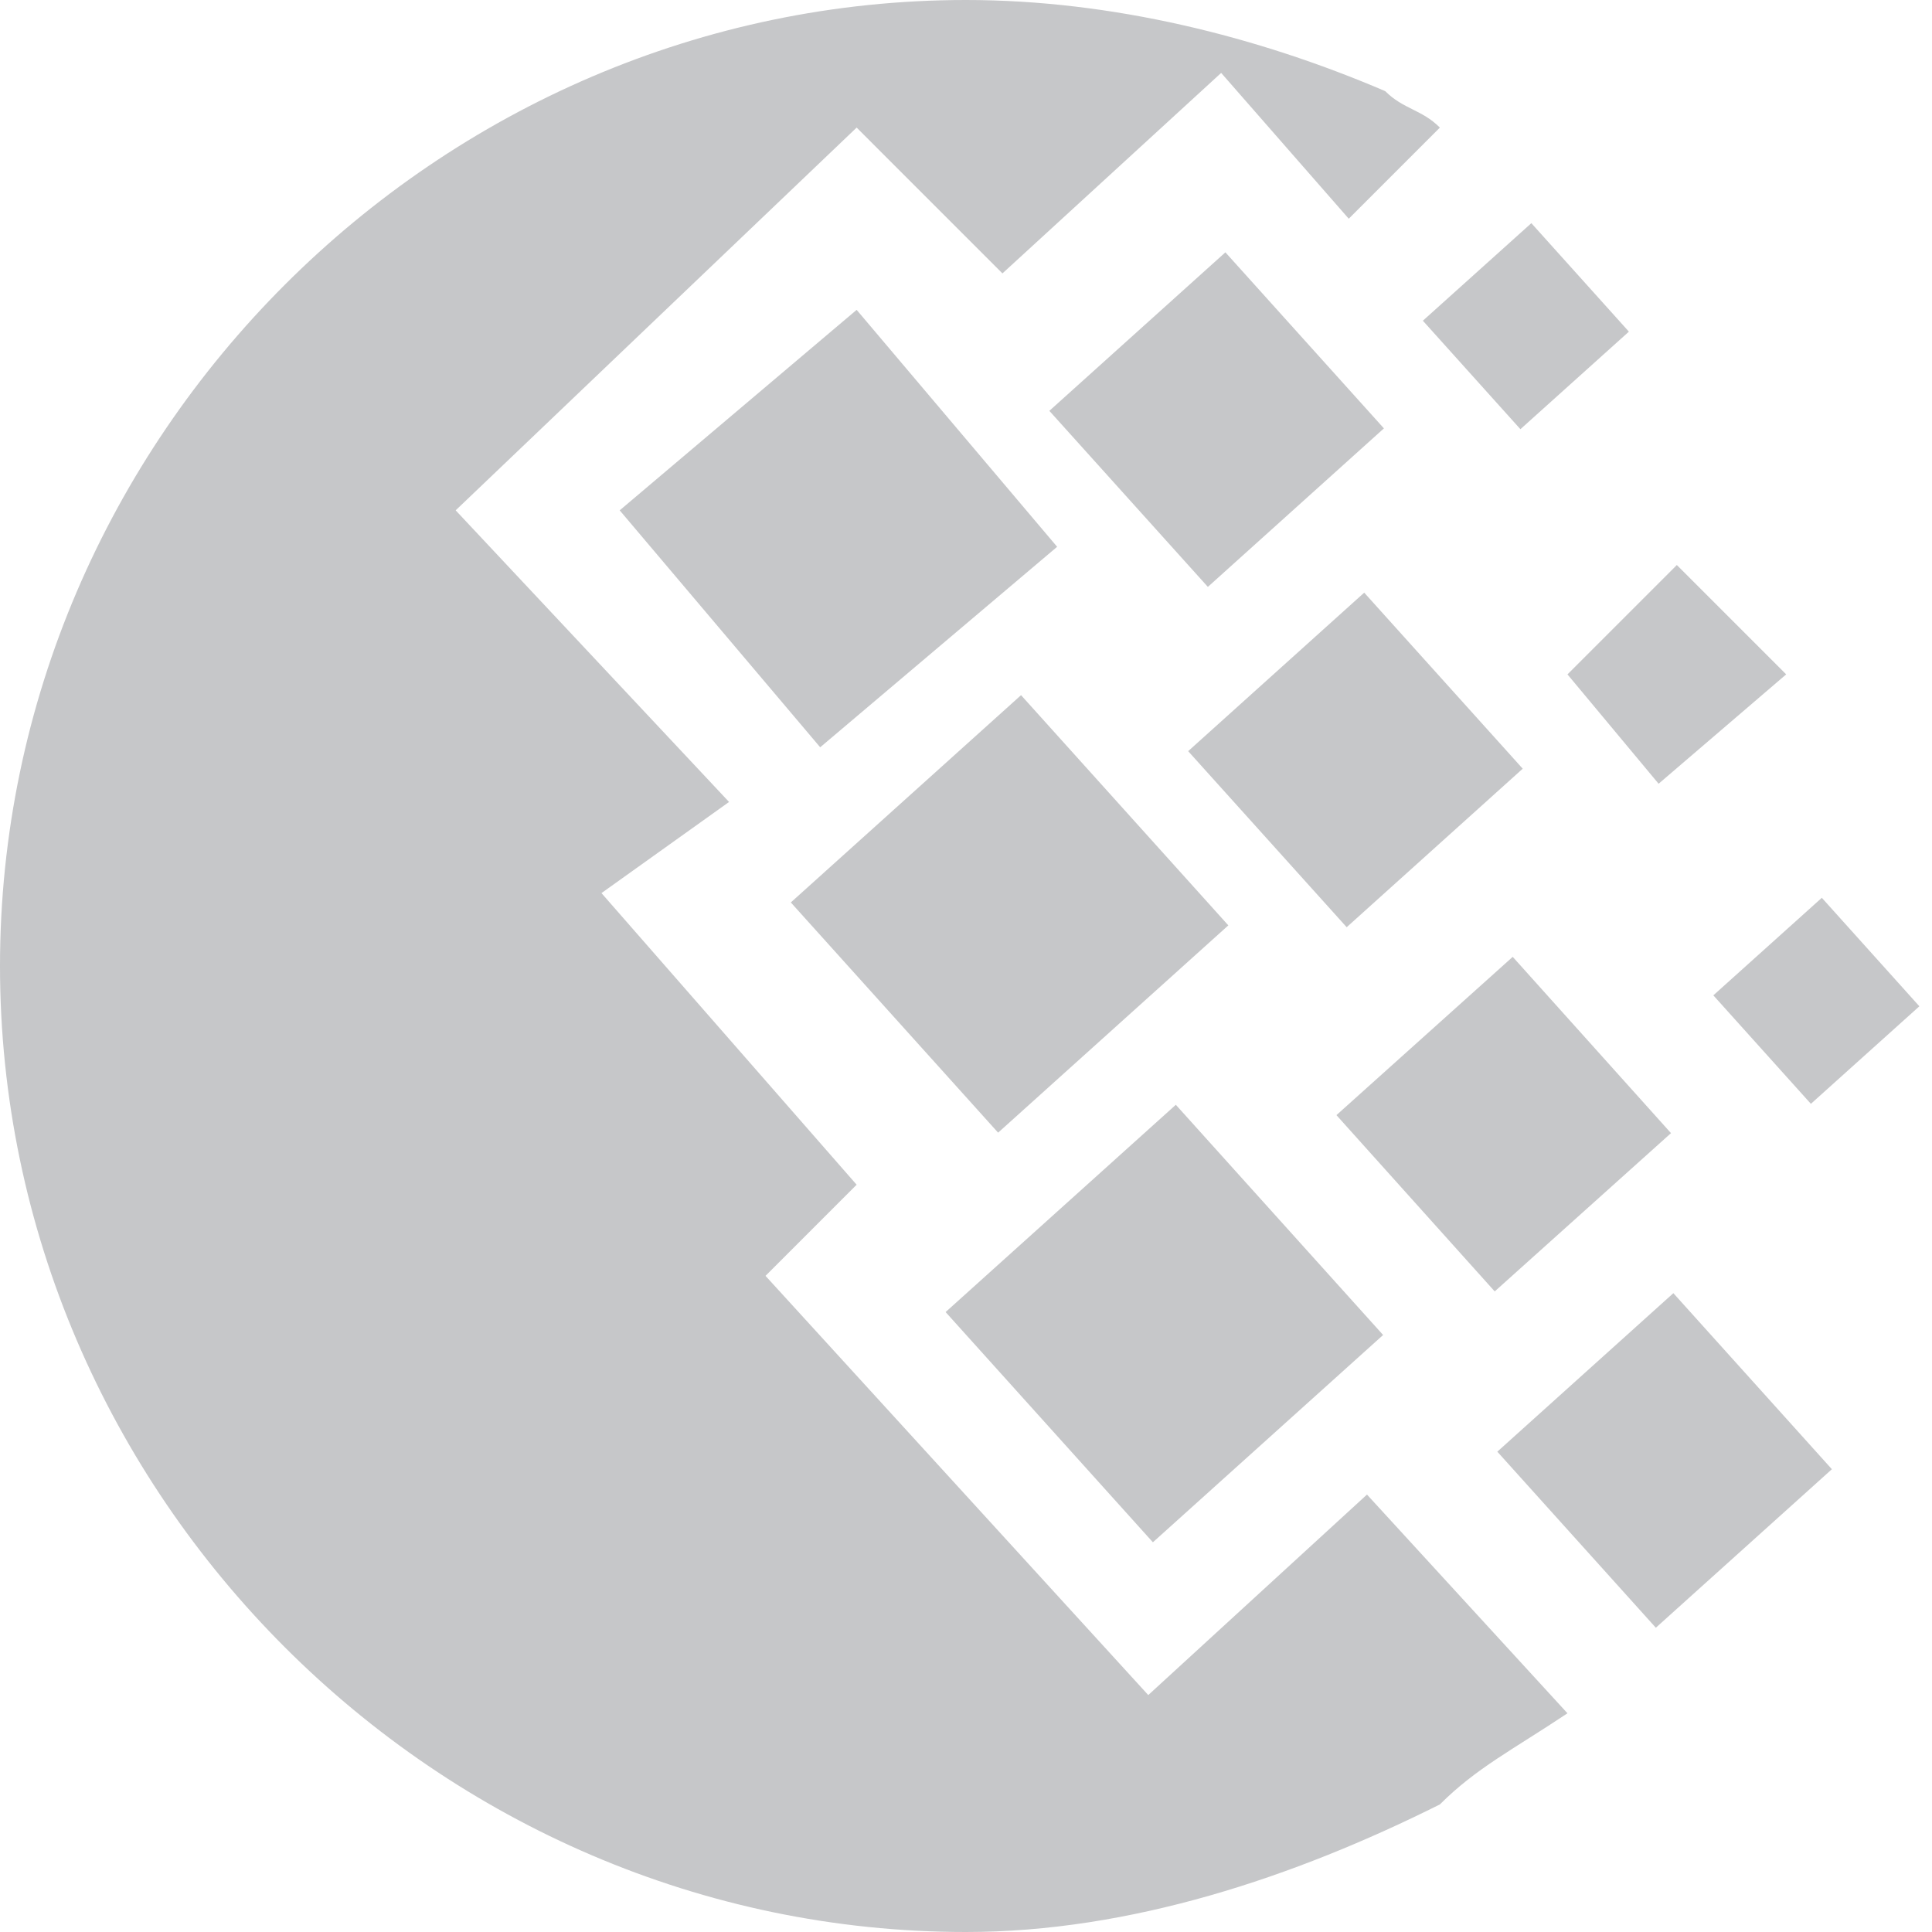 <?xml version="1.0" encoding="utf-8"?>
<!-- Generator: Adobe Illustrator 21.0.2, SVG Export Plug-In . SVG Version: 6.00 Build 0)  -->
<svg version="1.1" id="Layer_1" xmlns="http://www.w3.org/2000/svg" xmlns:xlink="http://www.w3.org/1999/xlink" x="0px" y="0px"
	 viewBox="0 0 10.6 10.6" style="enable-background:new 0 0 10.6 10.6;" xml:space="preserve">
<style type="text/css">
	.st0{fill:#C6C7C9;}
</style>
<path class="st0" d="M7.5,8.2l1.1,1.2C8.3,9.6,8.1,9.7,7.9,9.9c-0.8,0.4-1.7,0.7-2.6,0.7C2.4,10.6,0,8.2,0,5.3
	c0-2.9,2.4-5.3,5.3-5.3c0.8,0,1.6,0.2,2.3,0.5c0.1,0.1,0.2,0.1,0.3,0.2L7.4,1.2L6.7,0.4L5.5,1.5L4.7,0.7L2.5,2.8l1.5,1.6L3.3,4.9
	l1.4,1.6L4.2,7l2.1,2.3L7.5,8.2z"/>
<rect x="9.6" y="5.1" transform="matrix(0.744 -0.669 0.669 0.744 -1.154 8.089)" class="st0" width="0.8" height="0.8"/>
<rect x="8.5" y="7.4" transform="matrix(0.743 -0.669 0.669 0.743 -3.051 8.153)" class="st0" width="1.3" height="1.3"/>
<rect x="6" y="1.7" transform="matrix(0.743 -0.669 0.669 0.743 0.162 5.005)" class="st0" width="1.3" height="1.3"/>
<polygon class="st0" points="4.7,1.7 5.8,3 4.5,4.1 3.4,2.8 "/>
<rect x="6.8" y="3.5" transform="matrix(0.743 -0.669 0.669 0.743 -0.875 6.07)" class="st0" width="1.3" height="1.3"/>
<polygon class="st0" points="8.6,3.7 9.2,3.1 9.8,3.7 9.1,4.3 "/>
<rect x="7.6" y="5.5" transform="matrix(0.744 -0.668 0.668 0.744 -1.996 7.103)" class="st0" width="1.3" height="1.3"/>
<rect x="8" y="1.4" transform="matrix(0.744 -0.669 0.669 0.744 0.918 6.07)" class="st0" width="0.8" height="0.8"/>
<rect x="4.7" y="4.2" transform="matrix(0.743 -0.669 0.669 0.743 -1.963 4.975)" class="st0" width="1.7" height="1.7"/>
<rect x="5.5" y="6.4" transform="matrix(0.743 -0.669 0.669 0.743 -3.18 6.123)" class="st0" width="1.7" height="1.7"/>
<path class="st0" d="M6.3,8.4"/>
</svg>
